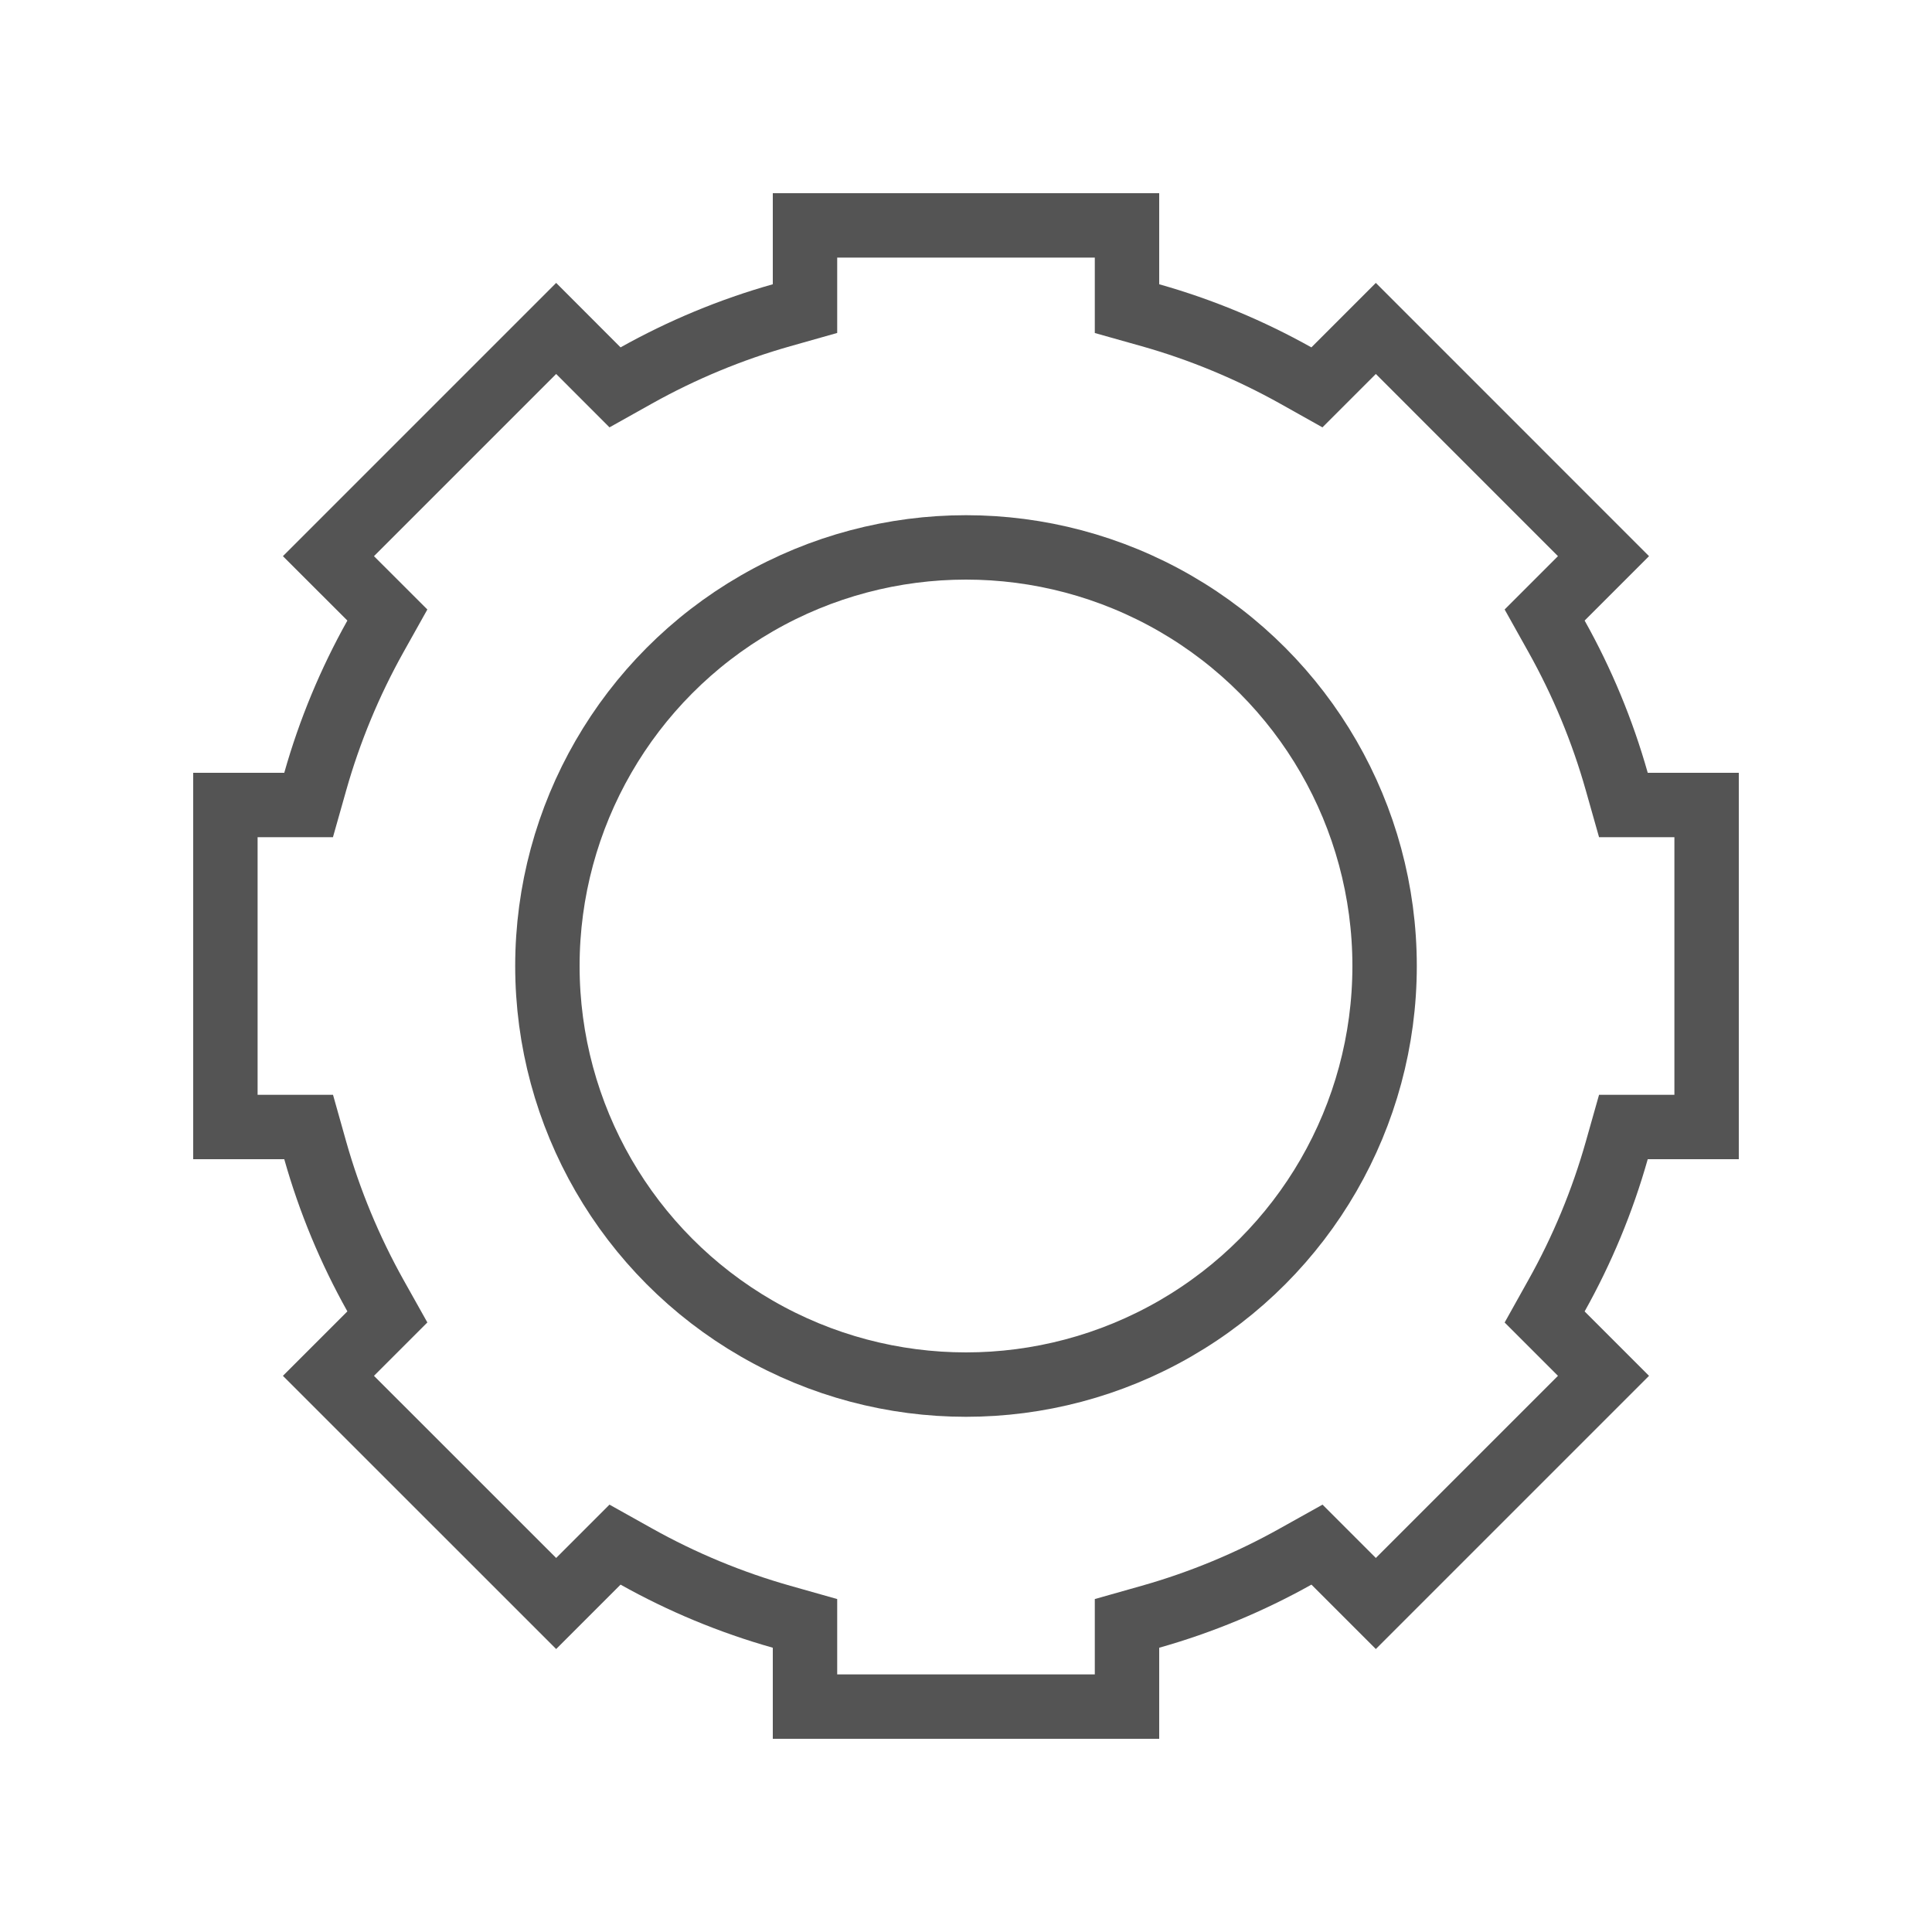 <svg xmlns="http://www.w3.org/2000/svg" xmlns:xlink="http://www.w3.org/1999/xlink" width="30" height="30" viewBox="0 0 30 30">
  <defs>
    <clipPath id="clip-path">
      <rect width="30" height="30" fill="none"/>
    </clipPath>
  </defs>
  <g id="ICO-ENGRANE" clip-path="url(#clip-path)">
    <g id="Componente">
      <rect id="Rectángulo_218" data-name="Rectángulo 218" width="30" height="30" fill="none"/>
      <g id="Grupo_381" data-name="Grupo 381" transform="translate(-614 -734)">
        <g id="Elipse_77" data-name="Elipse 77" transform="translate(622 742)" fill="none" stroke="#545454" stroke-width="1">
          <circle cx="7" cy="7" r="7" stroke="none"/>
          <circle cx="7" cy="7" r="6.5" fill="none"/>
        </g>
        <g id="Unión_1" data-name="Unión 1" transform="translate(617 737)" fill="none">
          <path d="M9,24V22.586a10.932,10.932,0,0,1-2.364-.98l-1,1L1.393,18.364l1-1A10.93,10.93,0,0,1,1.414,15H0V9H1.414a10.937,10.937,0,0,1,.98-2.364l-1-1L5.636,1.393l1,1A10.937,10.937,0,0,1,9,1.414V0h6V1.414a10.93,10.93,0,0,1,2.363.98l1-1,4.243,4.243-1,1A10.932,10.932,0,0,1,22.586,9H24v6H22.586a10.933,10.933,0,0,1-.98,2.363l1,1-4.243,4.243-1-1a10.933,10.933,0,0,1-2.363.98V24Z" stroke="none"/>
          <path d="M 14 23 L 14 21.83 L 14.728 21.624 C 15.474 21.413 16.197 21.113 16.875 20.733 L 17.536 20.364 L 18.364 21.192 L 21.192 18.364 L 20.364 17.536 L 20.733 16.875 C 21.113 16.197 21.413 15.474 21.624 14.728 L 21.83 14 L 23 14 L 23 10 L 21.83 10 L 21.624 9.272 C 21.413 8.525 21.113 7.803 20.733 7.124 L 20.364 6.464 L 21.192 5.636 L 18.364 2.807 L 17.535 3.636 L 16.875 3.266 C 16.196 2.887 15.474 2.587 14.728 2.376 L 14 2.171 L 14 1 L 10 1 L 10 2.17 L 9.272 2.376 C 8.526 2.587 7.803 2.887 7.125 3.266 L 6.464 3.636 L 5.636 2.807 L 2.807 5.636 L 3.636 6.464 L 3.266 7.125 C 2.887 7.803 2.587 8.526 2.376 9.272 L 2.17 10 L 1 10 L 1 14 L 2.171 14 L 2.376 14.728 C 2.587 15.474 2.887 16.196 3.266 16.875 L 3.636 17.535 L 2.807 18.364 L 5.636 21.192 L 6.464 20.364 L 7.124 20.733 C 7.803 21.113 8.525 21.413 9.272 21.624 L 10 21.83 L 10 23 L 14 23 M 15 24 L 9 24 L 9 22.586 C 8.168 22.351 7.375 22.02 6.636 21.606 L 5.636 22.606 L 1.393 18.364 L 2.394 17.363 C 1.98 16.624 1.649 15.832 1.414 15 L 6.805419729971618e-07 15 L 6.805419729971618e-07 9 L 1.414 9 C 1.649 8.168 1.98 7.376 2.394 6.636 L 1.393 5.636 L 5.636 1.393 L 6.636 2.394 C 7.376 1.98 8.168 1.649 9 1.414 L 9 6.805419729971618e-07 L 15 6.805419729971618e-07 L 15 1.414 C 15.832 1.649 16.624 1.98 17.363 2.394 L 18.364 1.393 L 22.606 5.636 L 21.606 6.636 C 22.02 7.375 22.351 8.168 22.586 9 L 24 9 L 24 15 L 22.586 15 C 22.351 15.832 22.02 16.624 21.606 17.364 L 22.606 18.364 L 18.364 22.606 L 17.364 21.606 C 16.624 22.02 15.832 22.351 15 22.586 L 15 24 Z" stroke="none" fill="#545454"/>
        </g>
      </g>
    </g>
  </g>
</svg>
